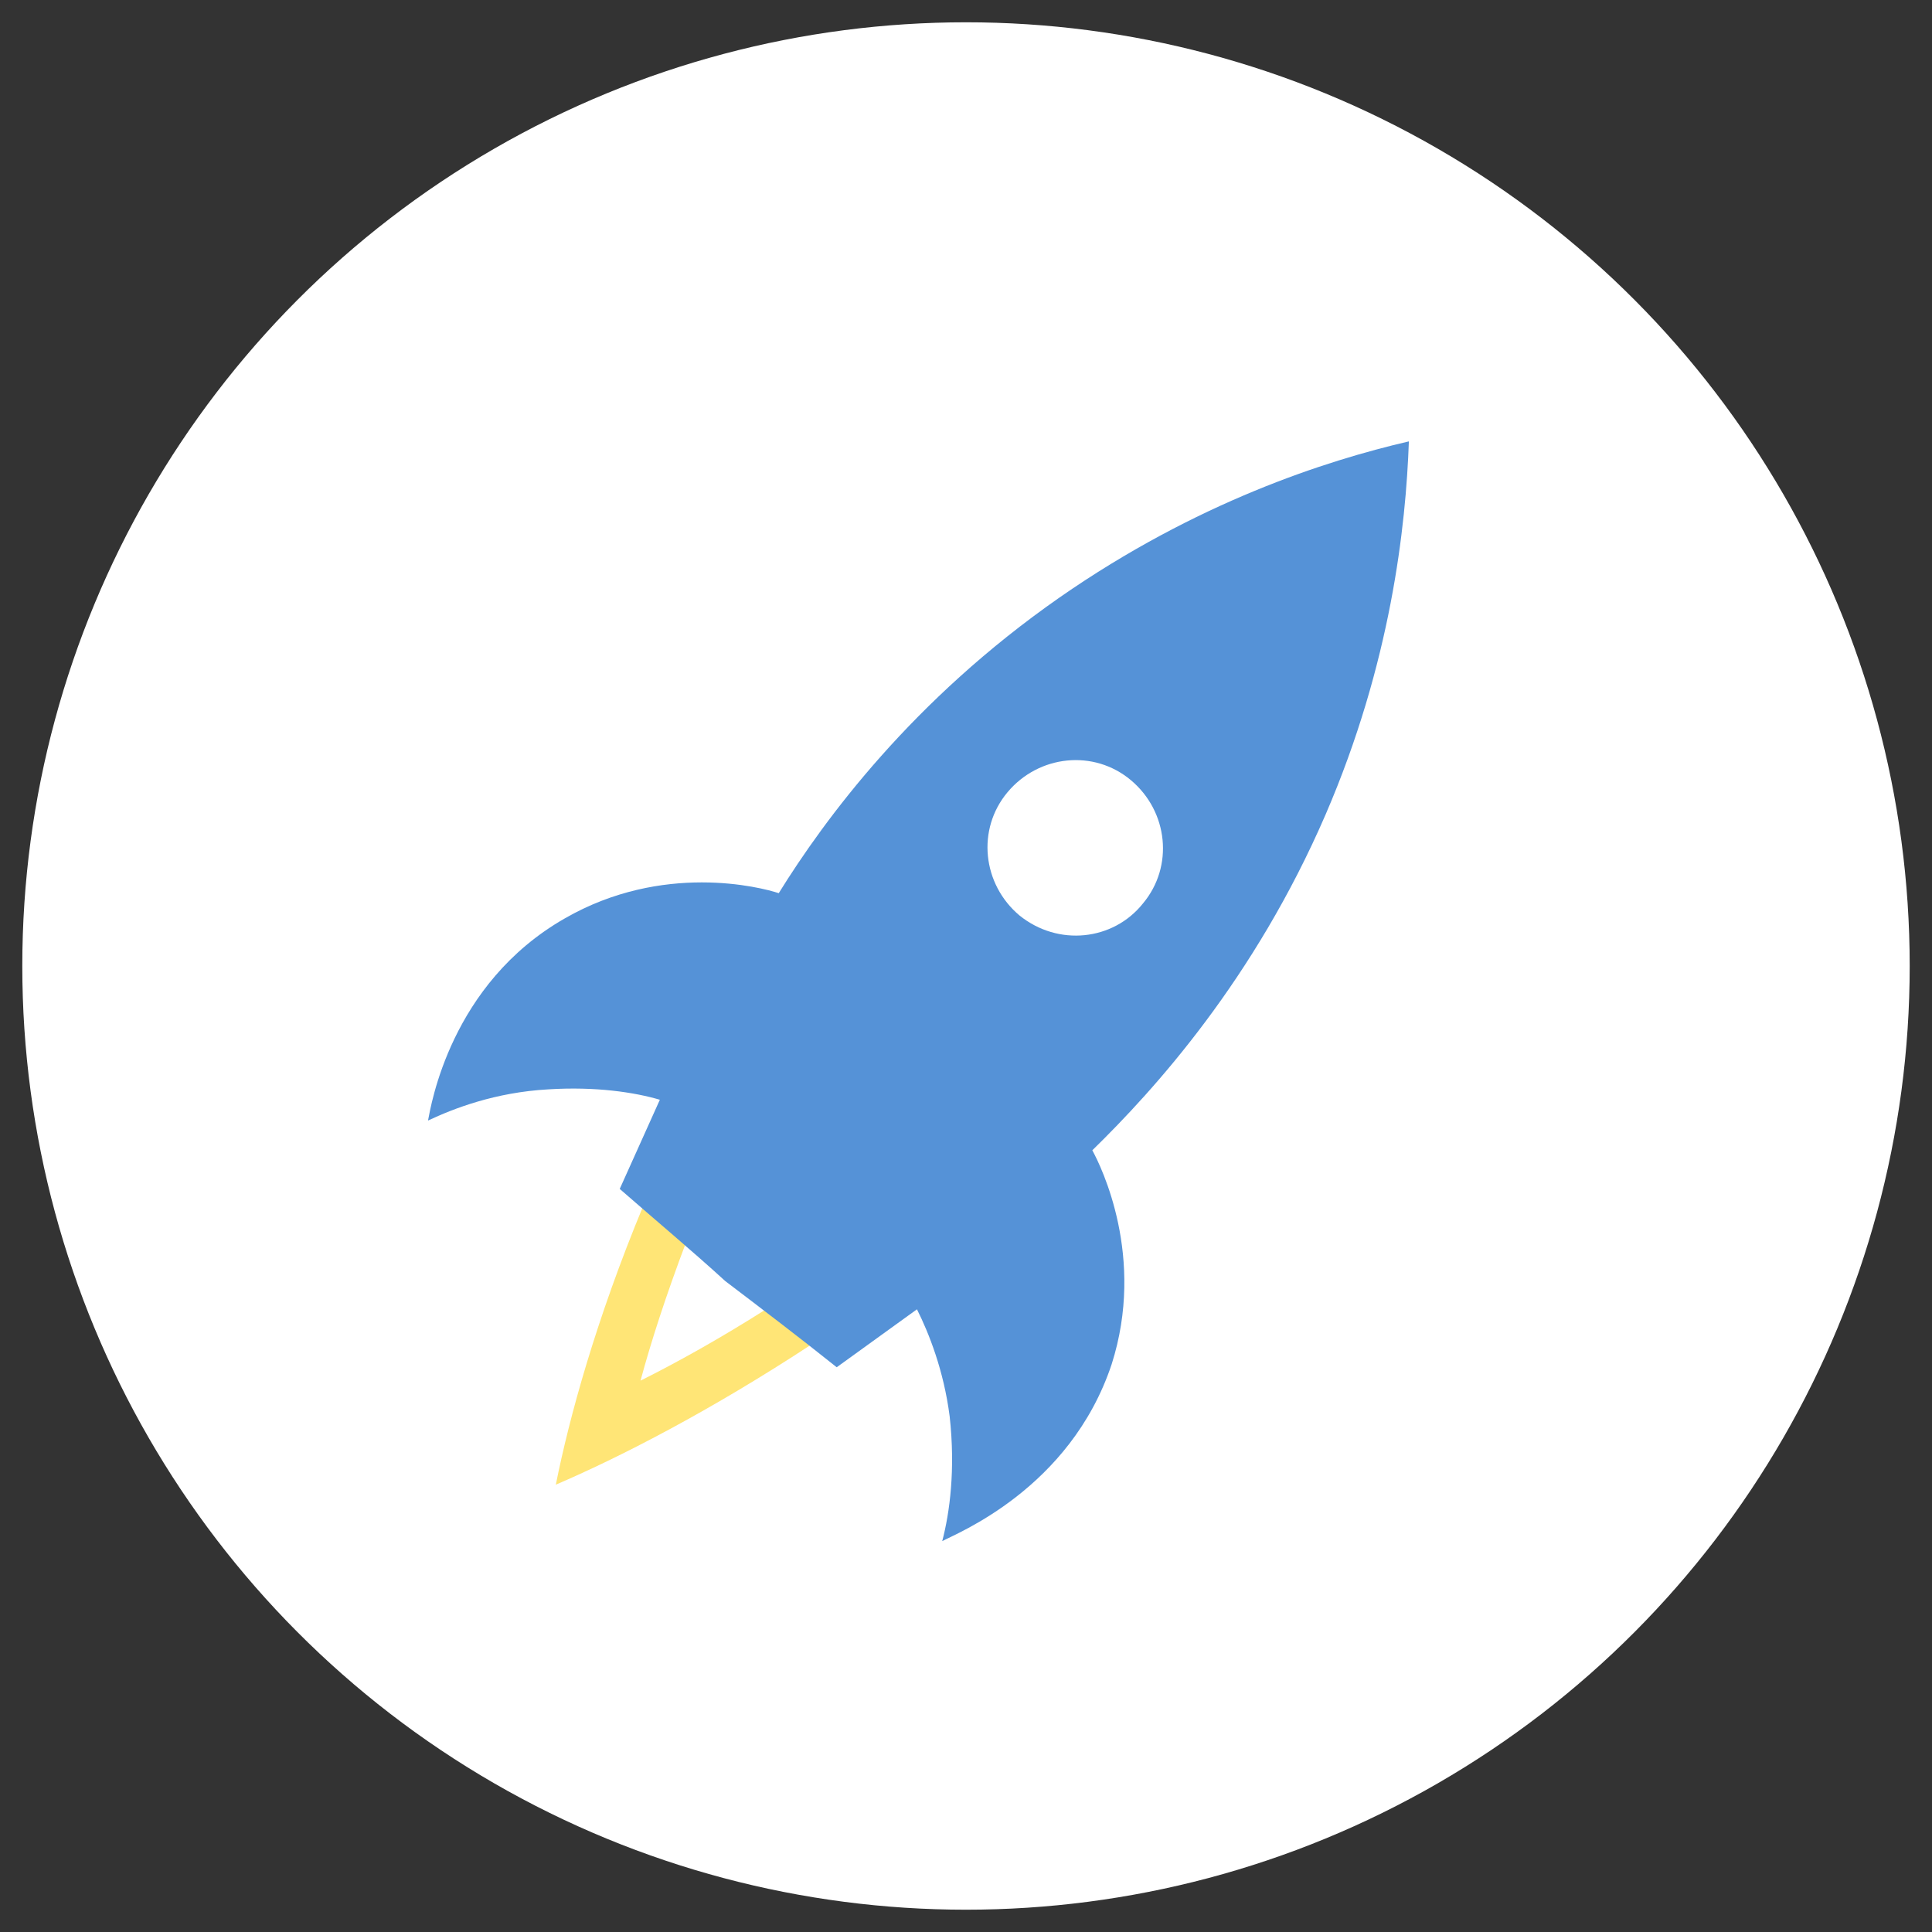 <?xml version="1.0" encoding="utf-8"?>
<!-- Generator: Adobe Illustrator 19.1.0, SVG Export Plug-In . SVG Version: 6.00 Build 0)  -->
<svg version="1.1" id="Layer_1" xmlns="http://www.w3.org/2000/svg" xmlns:xlink="http://www.w3.org/1999/xlink" x="0px" y="0px"
	 viewBox="0 0 130 130" style="enable-background:new 0 0 130 130;" xml:space="preserve">
<rect x="0" y="0" width="130" height="130" fill="#333333" stroke="none"/>
<style type="text/css">
	.st0{fill:#FFFFFF;}
	.st1{fill:#FFE576;}
	.st2{fill:#5592D7;}
</style>
<g>
	<circle class="st0" cx="65" cy="65" r="63.5"/>
	<g>
		<g>
			<g>
				<g>
					<g>
						<path class="st1" d="M43.1,92.9c0.7-2.6,1.7-5.7,3.1-9.4l-2.9-2.4c-3.2,7.7-5,14.3-5.9,18.8c4.2-1.8,10.3-4.9,17.3-9.5
							L51.7,88C48.4,90.1,45.5,91.7,43.1,92.9z"/>
					</g>
				</g>
			</g>
			<g>
				<path class="st2" d="M74.8,91.8c2.3-7.2-0.7-13.3-1.3-14.4c4.2-4.1,10.9-11.5,15.7-22.6c4.4-10.2,5.4-19.4,5.6-25.1
					c-5.6,1.3-14.3,4.1-23.5,10.5c-9.9,6.9-15.8,14.9-18.9,19.9c-1.2-0.4-7.8-2.1-14.4,1.7c-7.7,4.4-9,12.6-9.2,13.6
					c1.7-0.8,4.5-1.9,8.1-2.1c3.2-0.2,5.8,0.2,7.5,0.7c-0.9,2-1.8,4-2.7,6c2.4,2.1,4.8,4.1,7.1,6.2c2.5,1.9,5,3.8,7.5,5.8
					c1.8-1.3,3.6-2.6,5.4-3.9c0.8,1.6,1.8,4.1,2.2,7.2c0.4,3.6,0,6.5-0.5,8.4C64.3,103.2,72,100.2,74.8,91.8z M68.6,61.6
					c-2.5-2.1-2.9-5.8-0.8-8.3c2.1-2.5,5.8-2.9,8.3-0.8c2.5,2.1,2.9,5.8,0.8,8.3C74.9,63.3,71.2,63.7,68.6,61.6z"/>
			</g>
		</g>
	</g>
</g>
</svg>

